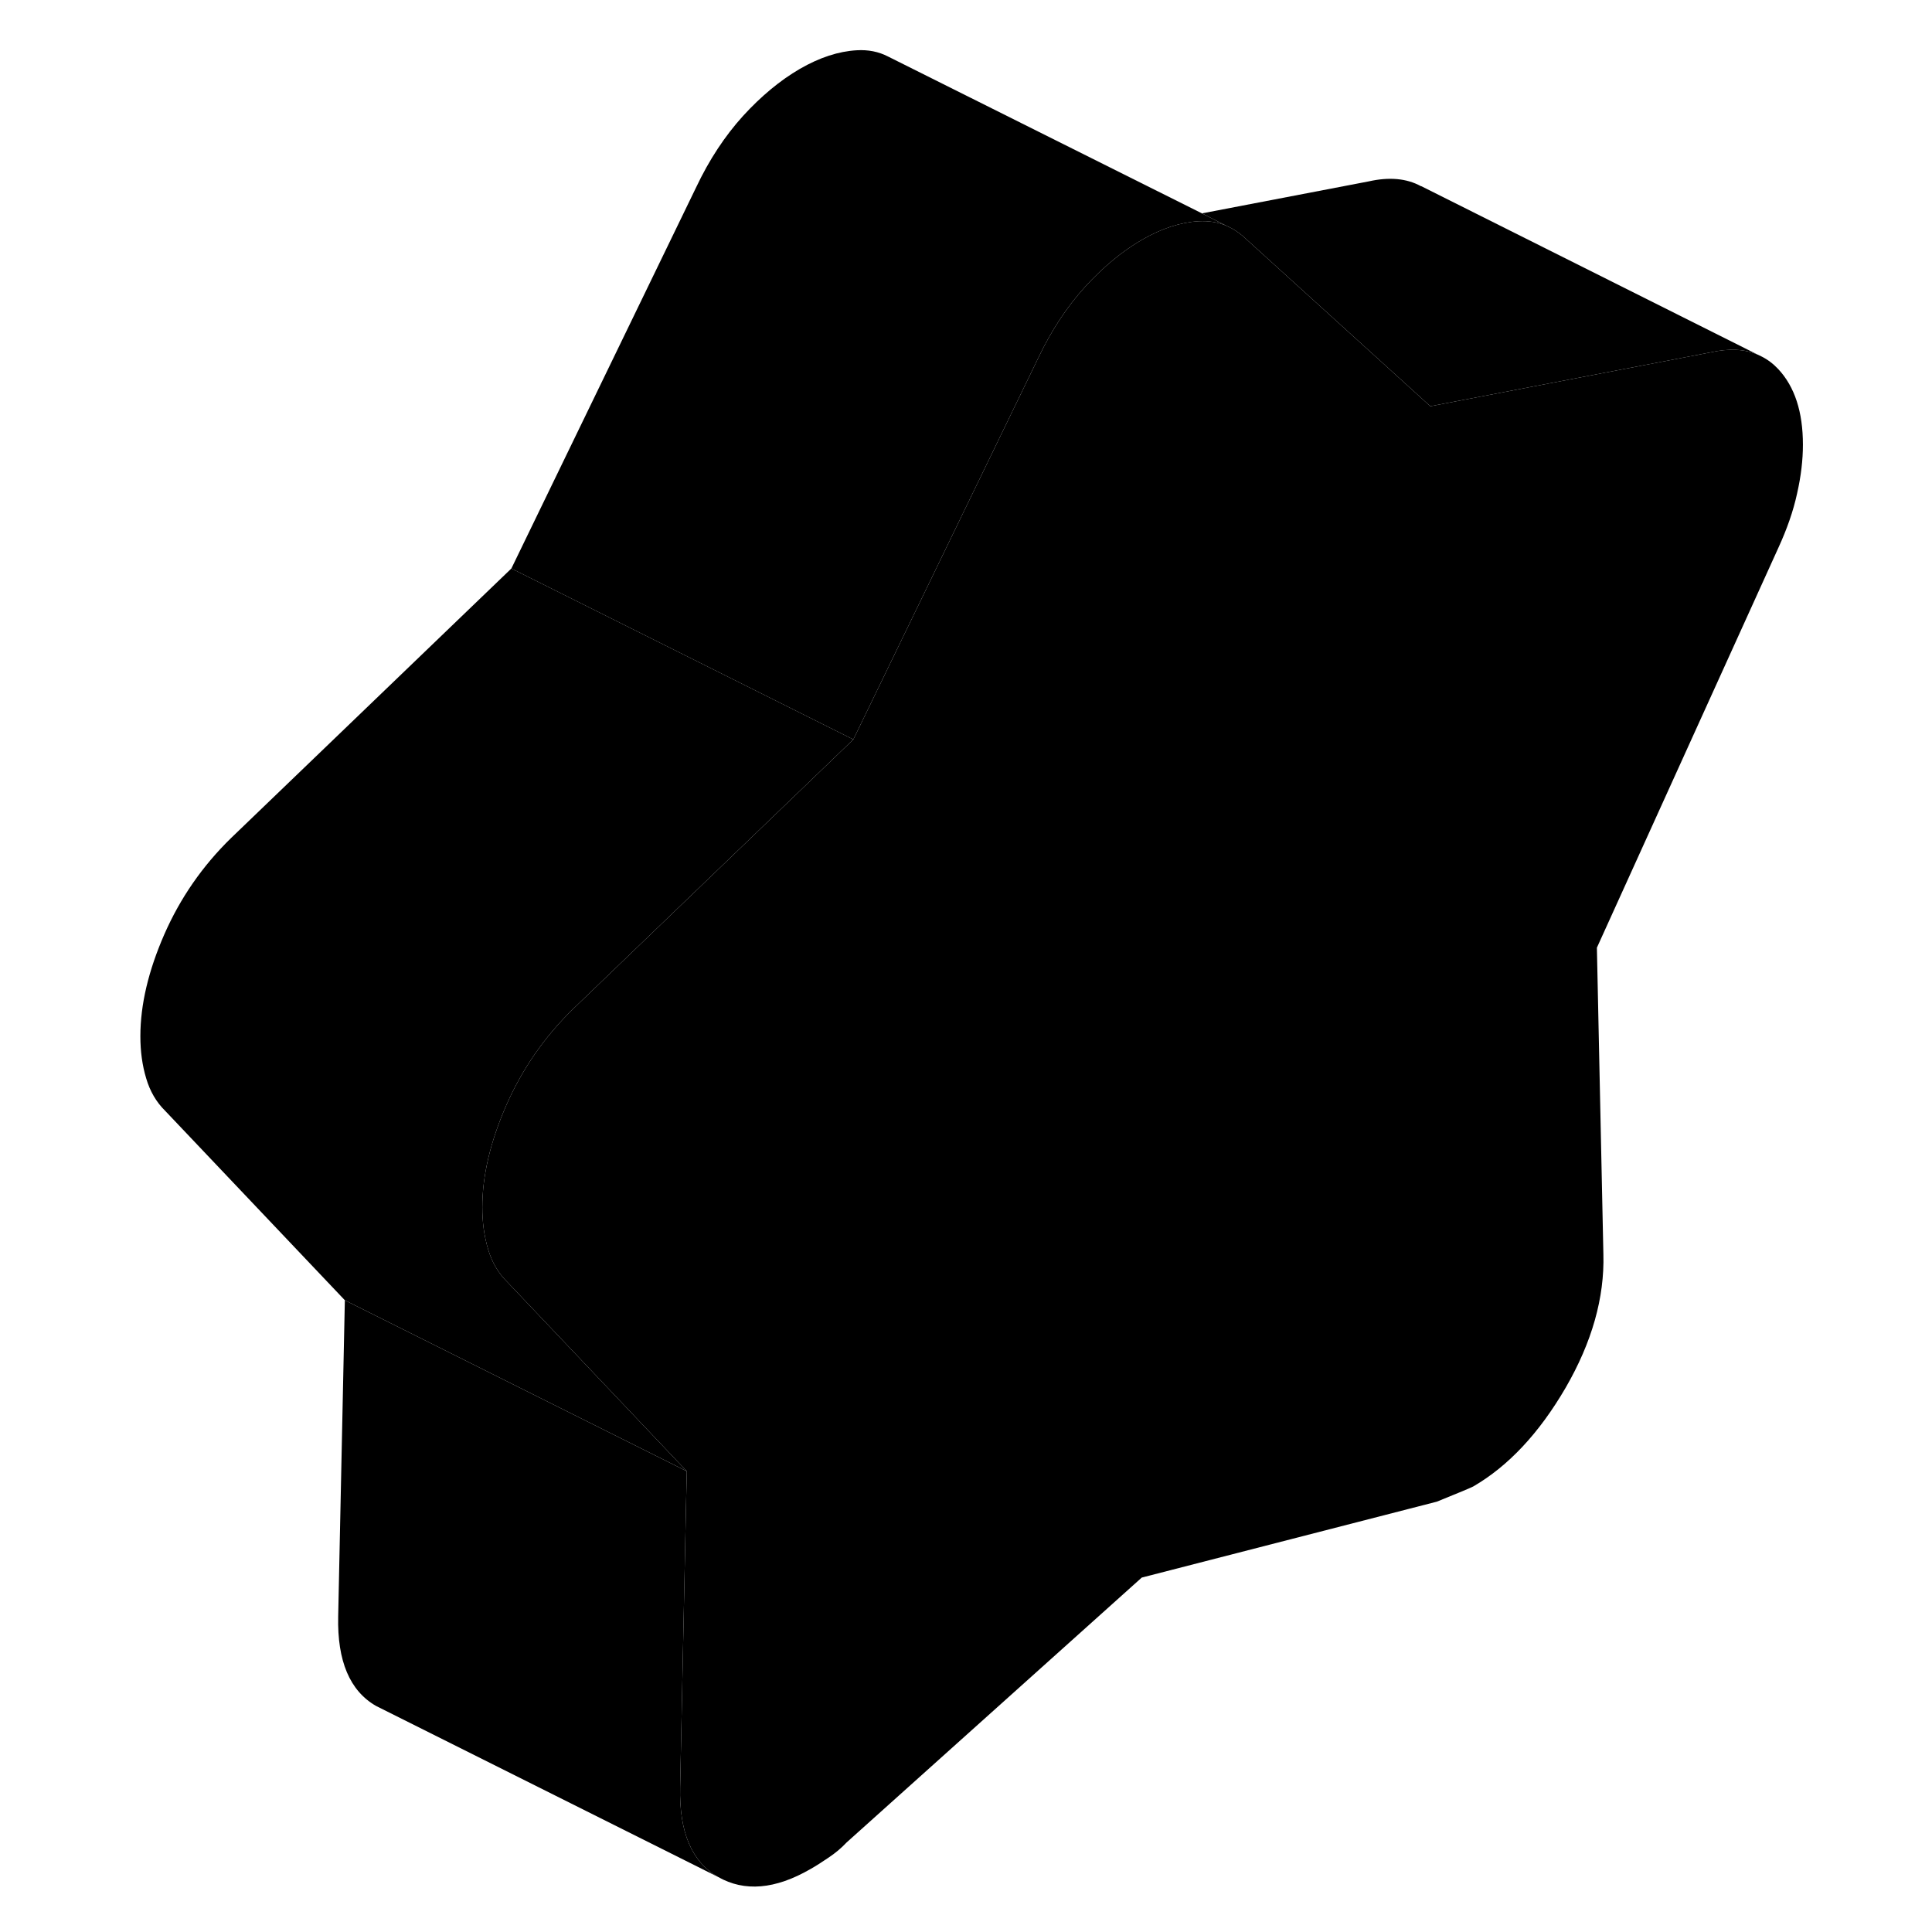 <svg width="24" height="24" viewBox="0 0 102 113" class="pr-icon-iso-duotone-secondary" xmlns="http://www.w3.org/2000/svg" stroke-width="1px" stroke-linecap="round" stroke-linejoin="round">
    <path d="M99.95 26.01C99.95 26.9 99.84 27.85 99.61 28.86C99.39 29.88 99.02 30.94 98.51 32.05L87.9 55.43L88.28 73.36C88.35 75.9 87.61 78.51 86.07 81.17C84.52 83.83 82.72 85.75 80.67 86.94C80.54 87.01 79.83 87.31 78.54 87.83L61.28 92.27L44.02 107.76C43.7 108.1 43.35 108.39 42.96 108.65C42.58 108.91 42.22 109.14 41.9 109.32C39.84 110.51 38.04 110.66 36.5 109.78C34.96 108.9 34.22 107.15 34.28 104.54L34.62 88.24L34.67 86.05L24.16 74.97C23.64 74.46 23.27 73.82 23.05 73.07C22.82 72.31 22.71 71.49 22.71 70.61C22.71 68.76 23.18 66.78 24.11 64.65C25.04 62.53 26.34 60.65 28.01 59.02L44.41 43.25L55.21 20.97C55.98 19.34 56.9 17.95 57.96 16.78C59.02 15.62 60.13 14.7 61.28 14.03C62.44 13.36 63.55 13 64.61 12.94C65.18 12.91 65.71 12.99 66.2 13.19L66.55 13.36C66.84 13.52 67.11 13.72 67.36 13.96L77.86 23.49L78.16 23.76L94.55 20.61C95.61 20.37 96.53 20.41 97.3 20.74L97.53 20.85C97.89 21.03 98.22 21.28 98.51 21.59C99.47 22.62 99.95 24.09 99.95 26.01Z" class="pr-icon-iso-duotone-primary-stroke" stroke-linejoin="round"/>
    <path d="M97.3 20.74C96.53 20.41 95.61 20.37 94.55 20.61L78.16 23.76L77.86 23.49L67.36 13.96C67.11 13.72 66.84 13.52 66.55 13.36L66.2 13.19L64.8 12.48L74.55 10.61C75.75 10.34 76.77 10.43 77.61 10.89H77.63L97.3 20.74Z" class="pr-icon-iso-duotone-primary-stroke" stroke-linejoin="round"/>
    <path d="M36.5 109.781L16.5 99.781C14.96 98.901 14.22 97.151 14.28 94.541L14.67 76.051L34.67 86.051L34.62 88.241L34.28 104.541C34.22 107.151 34.96 108.901 36.5 109.781Z" class="pr-icon-iso-duotone-primary-stroke" stroke-linejoin="round"/>
    <path d="M66.2 13.19C65.71 12.99 65.18 12.91 64.61 12.94C63.55 13 62.44 13.36 61.28 14.03C60.13 14.7 59.02 15.62 57.96 16.78C56.9 17.95 55.98 19.34 55.21 20.97L44.41 43.25L24.41 33.25L35.21 10.97C35.98 9.34 36.9 7.95 37.96 6.78C39.02 5.62 40.13 4.7 41.28 4.03C42.44 3.36 43.55 3 44.61 2.94C45.28 2.9 45.89 3.02 46.45 3.31L46.51 3.34L64.8 12.48L66.2 13.19Z" class="pr-icon-iso-duotone-primary-stroke" stroke-linejoin="round"/>
    <path d="M24.16 74.97L34.67 86.05L14.67 76.05L4.16 64.97C3.64 64.46 3.27 63.82 3.05 63.07C2.82 62.31 2.71 61.49 2.71 60.61C2.71 58.76 3.18 56.78 4.11 54.65C5.04 52.53 6.34 50.65 8.01 49.02L24.41 33.25L44.41 43.25L28.01 59.02C26.34 60.65 25.04 62.53 24.11 64.65C23.18 66.78 22.71 68.76 22.71 70.61C22.71 71.49 22.82 72.31 23.05 73.07C23.27 73.82 23.64 74.46 24.16 74.97Z" class="pr-icon-iso-duotone-primary-stroke" stroke-linejoin="round"/>
</svg>